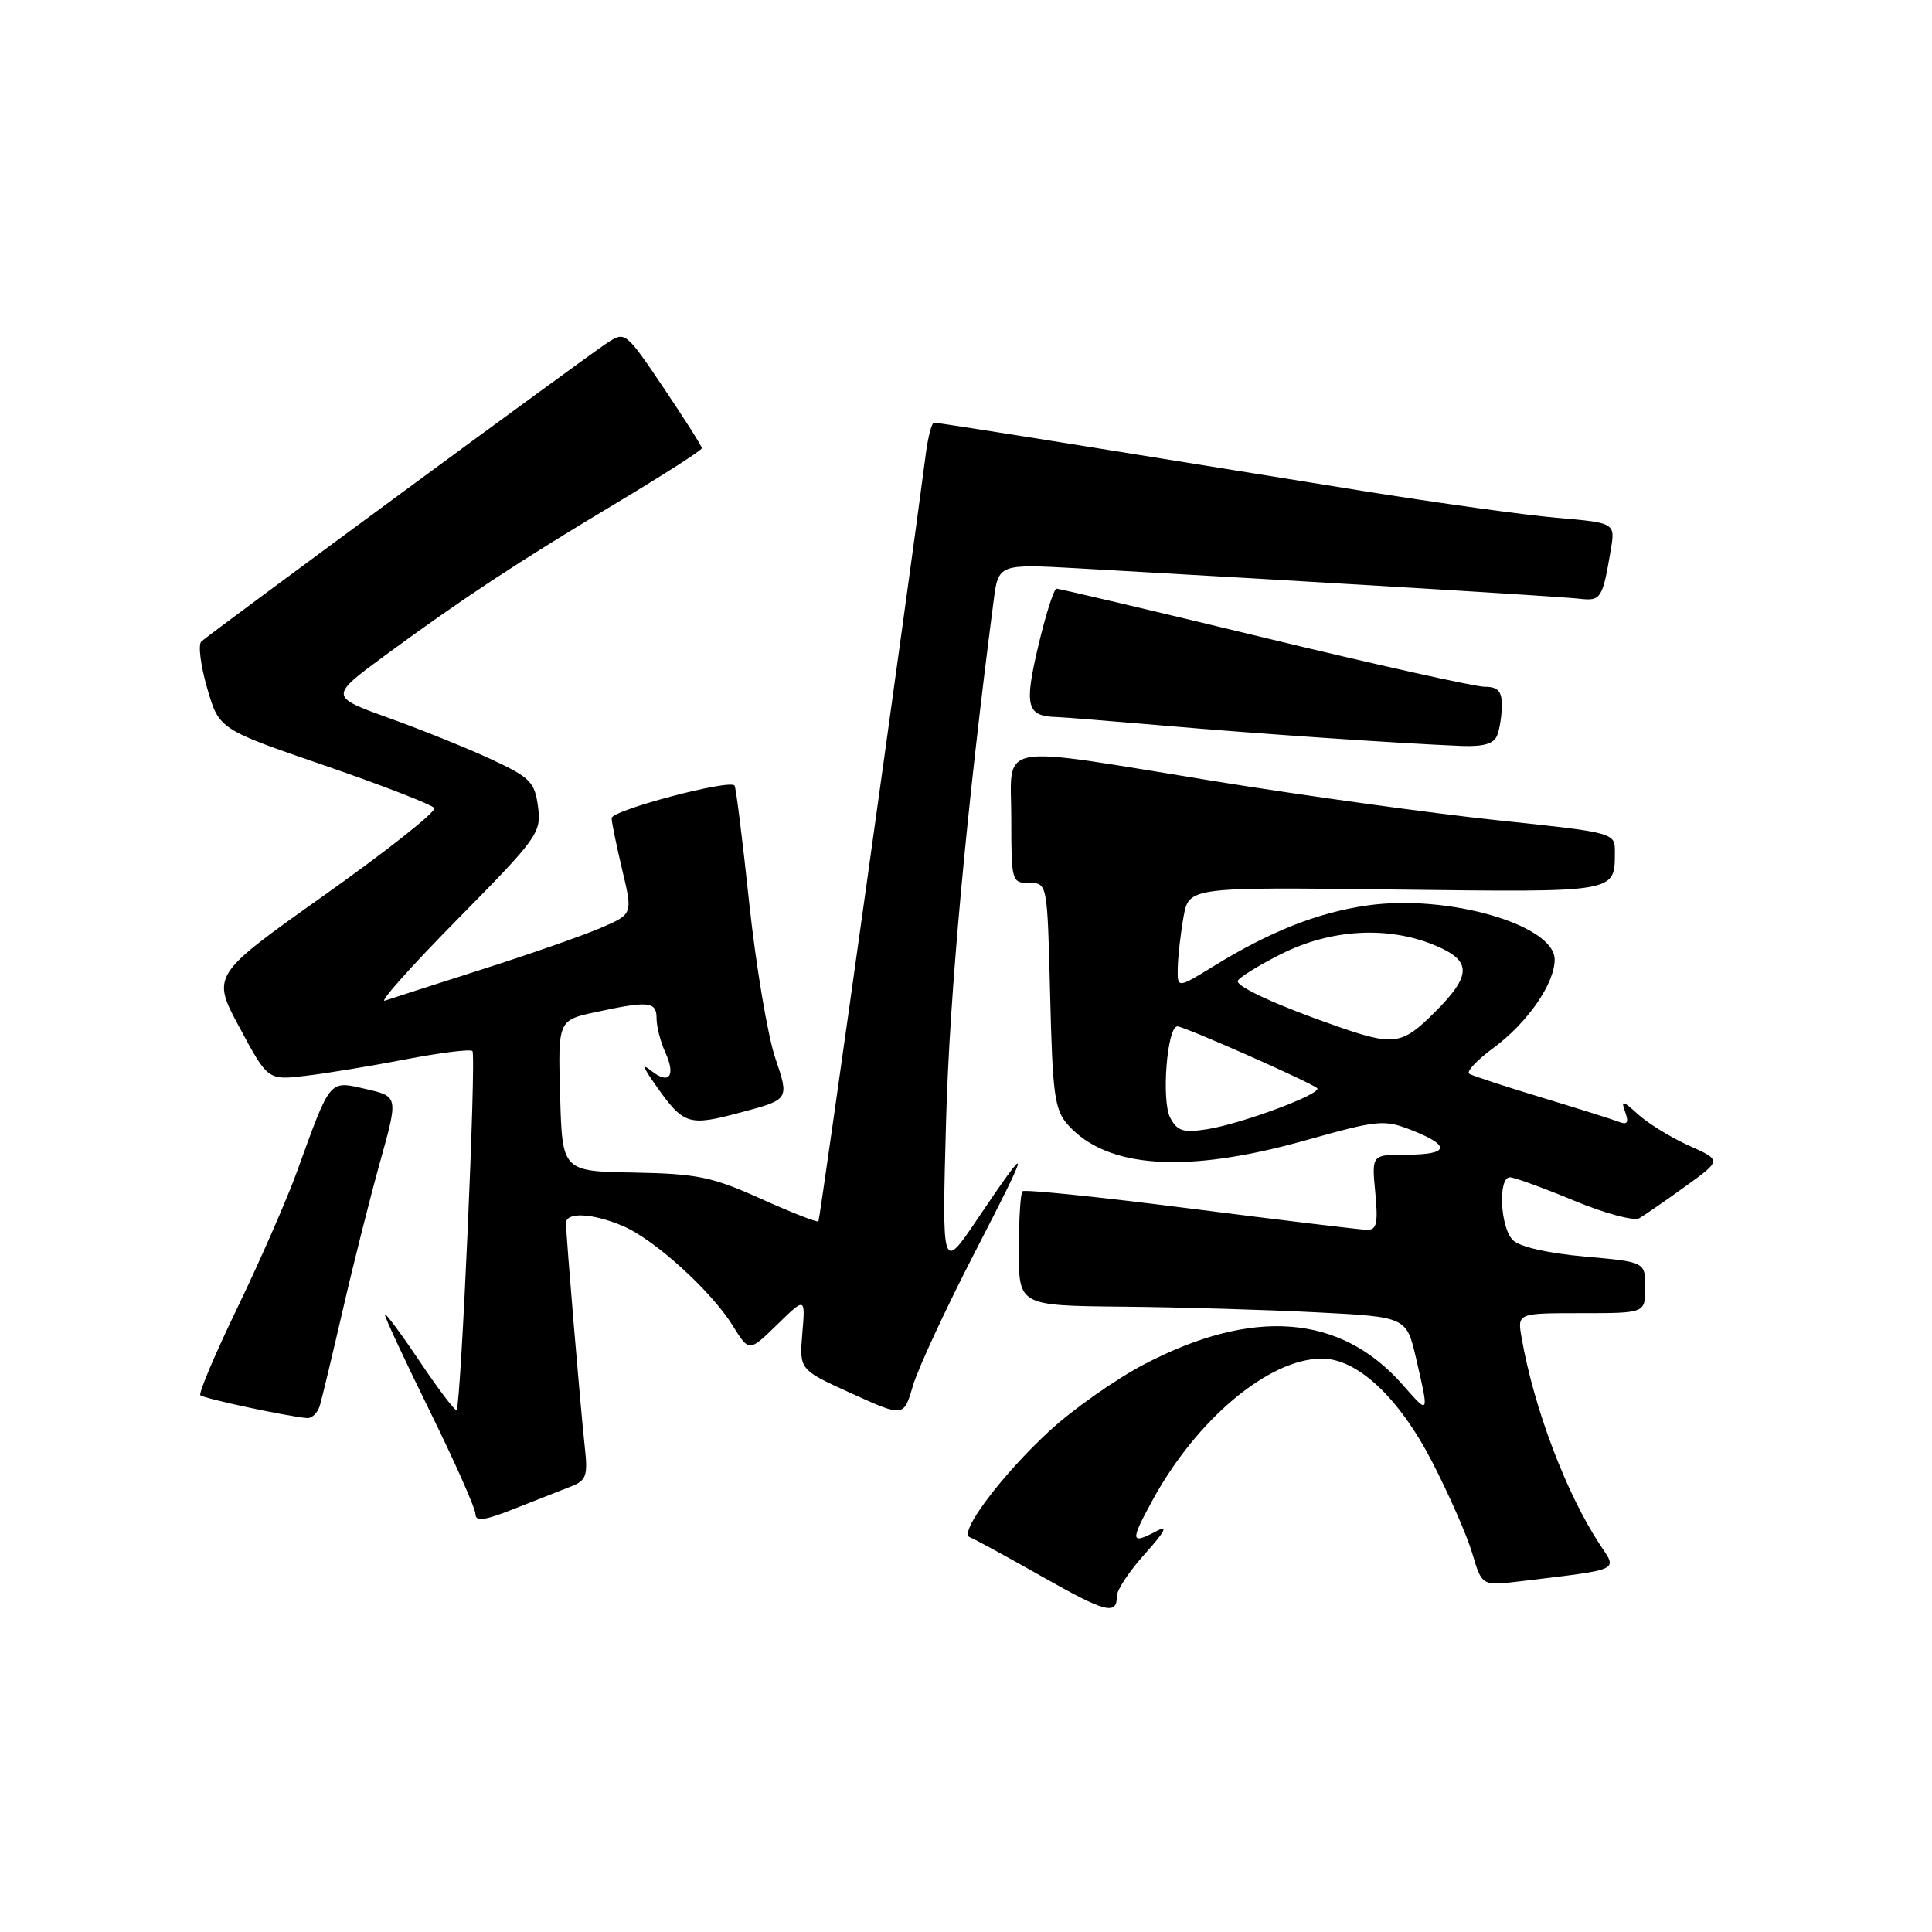 <?xml version="1.0" encoding="UTF-8" standalone="no"?>
<!DOCTYPE svg PUBLIC "-//W3C//DTD SVG 1.1//EN" "http://www.w3.org/Graphics/SVG/1.1/DTD/svg11.dtd" >
<svg xmlns="http://www.w3.org/2000/svg" xmlns:xlink="http://www.w3.org/1999/xlink" version="1.1" viewBox="0 0 256 256">
 <g >
 <path fill="currentColor"
d=" M 148.00 211.44 C 148.00 210.65 149.69 208.13 151.75 205.84 C 154.34 202.96 154.82 202.04 153.32 202.84 C 149.79 204.71 149.72 204.28 152.69 198.83 C 158.53 188.10 168.08 180.08 175.10 180.02 C 179.80 179.98 185.32 185.11 189.73 193.63 C 191.97 197.96 194.38 203.44 195.08 205.82 C 196.36 210.14 196.36 210.14 201.43 209.53 C 214.95 207.90 214.33 208.19 211.99 204.66 C 207.54 197.92 203.23 186.54 201.62 177.25 C 201.05 174.00 201.05 174.00 209.53 174.00 C 218.00 174.00 218.00 174.00 218.00 170.60 C 218.00 167.21 218.00 167.21 209.96 166.50 C 205.08 166.06 201.35 165.21 200.46 164.32 C 198.78 162.64 198.47 156.00 200.07 156.00 C 200.66 156.00 204.47 157.39 208.54 159.08 C 212.63 160.78 216.51 161.83 217.22 161.42 C 217.92 161.01 220.67 159.12 223.31 157.21 C 228.13 153.74 228.13 153.74 223.81 151.81 C 221.44 150.74 218.42 148.89 217.09 147.69 C 214.98 145.77 214.76 145.73 215.35 147.36 C 215.85 148.75 215.64 149.08 214.52 148.65 C 213.70 148.33 209.08 146.88 204.26 145.42 C 199.44 143.96 195.13 142.55 194.69 142.28 C 194.24 142.02 195.68 140.48 197.89 138.85 C 202.39 135.54 206.00 130.33 206.00 127.15 C 206.00 122.56 191.88 118.46 181.23 119.97 C 174.66 120.90 168.34 123.39 160.83 128.01 C 156.00 130.98 156.00 130.98 156.06 128.24 C 156.09 126.73 156.43 123.71 156.82 121.52 C 157.53 117.54 157.53 117.54 184.89 117.87 C 214.42 118.23 213.95 118.31 213.98 112.92 C 214.00 110.33 214.00 110.33 198.25 108.67 C 189.59 107.75 172.82 105.43 161.00 103.52 C 131.33 98.71 134.00 98.22 134.00 108.50 C 134.00 116.80 134.06 117.00 136.39 117.00 C 138.78 117.00 138.78 117.00 139.15 131.90 C 139.47 145.07 139.74 147.06 141.50 149.04 C 146.68 154.84 157.18 155.54 172.92 151.12 C 182.68 148.38 183.38 148.31 187.09 149.77 C 192.29 151.81 192.03 153.00 186.37 153.00 C 181.75 153.00 181.75 153.00 182.23 158.00 C 182.62 162.13 182.43 162.99 181.10 162.96 C 180.22 162.93 169.71 161.67 157.73 160.14 C 145.76 158.61 135.75 157.58 135.48 157.85 C 135.22 158.12 135.00 161.63 135.00 165.67 C 135.00 173.00 135.00 173.00 148.75 173.14 C 156.31 173.21 167.87 173.55 174.43 173.89 C 186.36 174.50 186.36 174.50 187.64 180.00 C 189.39 187.54 189.40 187.52 185.85 183.48 C 177.65 174.14 166.01 173.23 151.57 180.80 C 147.76 182.80 142.10 186.79 138.99 189.67 C 132.68 195.51 126.97 203.14 128.50 203.69 C 129.05 203.88 133.32 206.21 138.00 208.86 C 146.55 213.71 148.00 214.08 148.00 211.44 Z  M 75.74 196.93 C 77.68 196.17 77.91 195.51 77.49 191.78 C 76.95 186.92 75.00 163.72 75.00 162.08 C 75.00 160.58 78.43 160.73 82.47 162.42 C 86.66 164.17 94.25 171.05 97.12 175.70 C 99.26 179.15 99.26 179.15 102.99 175.51 C 106.72 171.87 106.72 171.87 106.31 176.68 C 105.91 181.50 105.91 181.50 112.83 184.64 C 119.75 187.78 119.75 187.78 120.96 183.64 C 121.63 181.36 125.31 173.43 129.14 166.00 C 136.69 151.38 136.74 150.83 129.53 161.50 C 124.81 168.50 124.81 168.50 125.36 148.50 C 125.82 131.79 128.05 107.42 131.66 79.61 C 132.30 74.72 132.30 74.72 142.90 75.31 C 176.04 77.18 206.85 79.05 209.24 79.33 C 212.14 79.67 212.34 79.36 213.43 72.89 C 214.04 69.28 214.04 69.28 206.27 68.61 C 202.00 68.24 190.40 66.63 180.50 65.04 C 170.60 63.45 153.91 60.76 143.42 59.07 C 132.92 57.38 124.08 56.00 123.77 56.00 C 123.46 56.00 122.96 57.91 122.66 60.25 C 120.65 75.84 108.66 161.56 108.45 161.83 C 108.30 162.01 104.88 160.67 100.84 158.85 C 94.36 155.93 92.39 155.53 84.00 155.37 C 74.50 155.20 74.50 155.20 74.22 145.19 C 73.93 135.18 73.93 135.18 79.02 134.09 C 85.99 132.59 87.00 132.70 87.00 134.95 C 87.00 136.03 87.52 138.05 88.16 139.46 C 89.58 142.57 88.66 143.78 86.31 141.89 C 85.05 140.88 85.16 141.34 86.74 143.59 C 90.60 149.10 91.14 149.28 98.20 147.39 C 104.59 145.69 104.59 145.69 102.73 140.20 C 101.71 137.18 100.16 127.91 99.27 119.61 C 98.39 111.30 97.52 104.31 97.33 104.09 C 96.65 103.22 81.00 107.38 81.04 108.41 C 81.06 109.01 81.70 112.12 82.46 115.32 C 83.85 121.13 83.85 121.13 79.56 122.97 C 77.21 123.98 70.15 126.45 63.89 128.44 C 57.62 130.44 51.83 132.31 51.00 132.59 C 50.17 132.87 54.51 128.01 60.63 121.80 C 71.31 110.96 71.74 110.35 71.29 106.89 C 70.86 103.63 70.26 103.02 65.16 100.64 C 62.05 99.19 55.93 96.72 51.56 95.15 C 43.63 92.29 43.63 92.29 51.06 86.82 C 61.30 79.29 68.59 74.49 81.75 66.61 C 87.94 62.90 93.00 59.66 93.00 59.39 C 93.00 59.13 90.72 55.53 87.93 51.39 C 82.88 43.91 82.84 43.88 80.42 45.46 C 77.77 47.19 28.02 83.80 26.68 85.00 C 26.23 85.40 26.58 88.18 27.45 91.18 C 29.03 96.63 29.03 96.63 43.04 101.44 C 50.74 104.09 57.27 106.63 57.55 107.08 C 57.83 107.54 51.30 112.71 43.04 118.57 C 28.01 129.23 28.01 129.23 31.76 136.19 C 35.50 143.14 35.50 143.14 40.50 142.55 C 43.25 142.23 49.23 141.24 53.80 140.36 C 58.36 139.48 62.32 138.99 62.60 139.27 C 63.13 139.80 61.08 186.25 60.50 186.83 C 60.31 187.02 58.10 184.10 55.58 180.35 C 53.06 176.59 51.00 173.83 51.00 174.21 C 51.00 174.58 53.70 180.38 57.00 187.08 C 60.30 193.79 63.00 199.88 63.00 200.62 C 63.00 201.66 64.21 201.49 68.25 199.88 C 71.14 198.74 74.51 197.41 75.74 196.93 Z  M 42.38 186.25 C 42.67 185.29 44.04 179.55 45.44 173.50 C 46.83 167.45 49.06 158.63 50.38 153.89 C 52.78 145.29 52.78 145.29 48.48 144.30 C 43.56 143.18 43.85 142.83 39.37 155.19 C 38.04 158.87 34.51 166.95 31.52 173.15 C 28.53 179.34 26.29 184.62 26.55 184.88 C 26.98 185.31 38.08 187.69 40.68 187.90 C 41.33 187.96 42.10 187.21 42.38 186.25 Z  M 198.39 97.42 C 198.73 96.55 199.00 94.75 199.00 93.42 C 199.00 91.57 198.46 91.00 196.72 91.00 C 195.46 91.00 182.33 88.08 167.54 84.50 C 152.75 80.92 140.35 78.00 140.00 78.00 C 139.65 78.00 138.56 81.43 137.57 85.62 C 135.69 93.59 136.03 94.91 140.00 95.01 C 140.82 95.03 147.12 95.54 154.00 96.13 C 166.25 97.20 185.43 98.51 193.64 98.84 C 196.61 98.95 197.96 98.55 198.39 97.42 Z  M 155.06 148.11 C 153.87 145.88 154.64 136.00 156.01 136.00 C 156.93 136.00 173.80 143.47 174.53 144.19 C 175.24 144.91 164.61 148.88 160.00 149.62 C 156.80 150.13 156.01 149.89 155.06 148.11 Z  M 177.00 135.93 C 169.36 133.27 164.00 130.82 164.00 130.01 C 164.00 129.64 166.58 128.02 169.73 126.43 C 176.36 123.08 184.00 122.66 190.25 125.31 C 195.04 127.34 195.01 129.23 190.12 134.12 C 185.74 138.49 184.73 138.63 177.00 135.93 Z "/>
</g>
</svg>